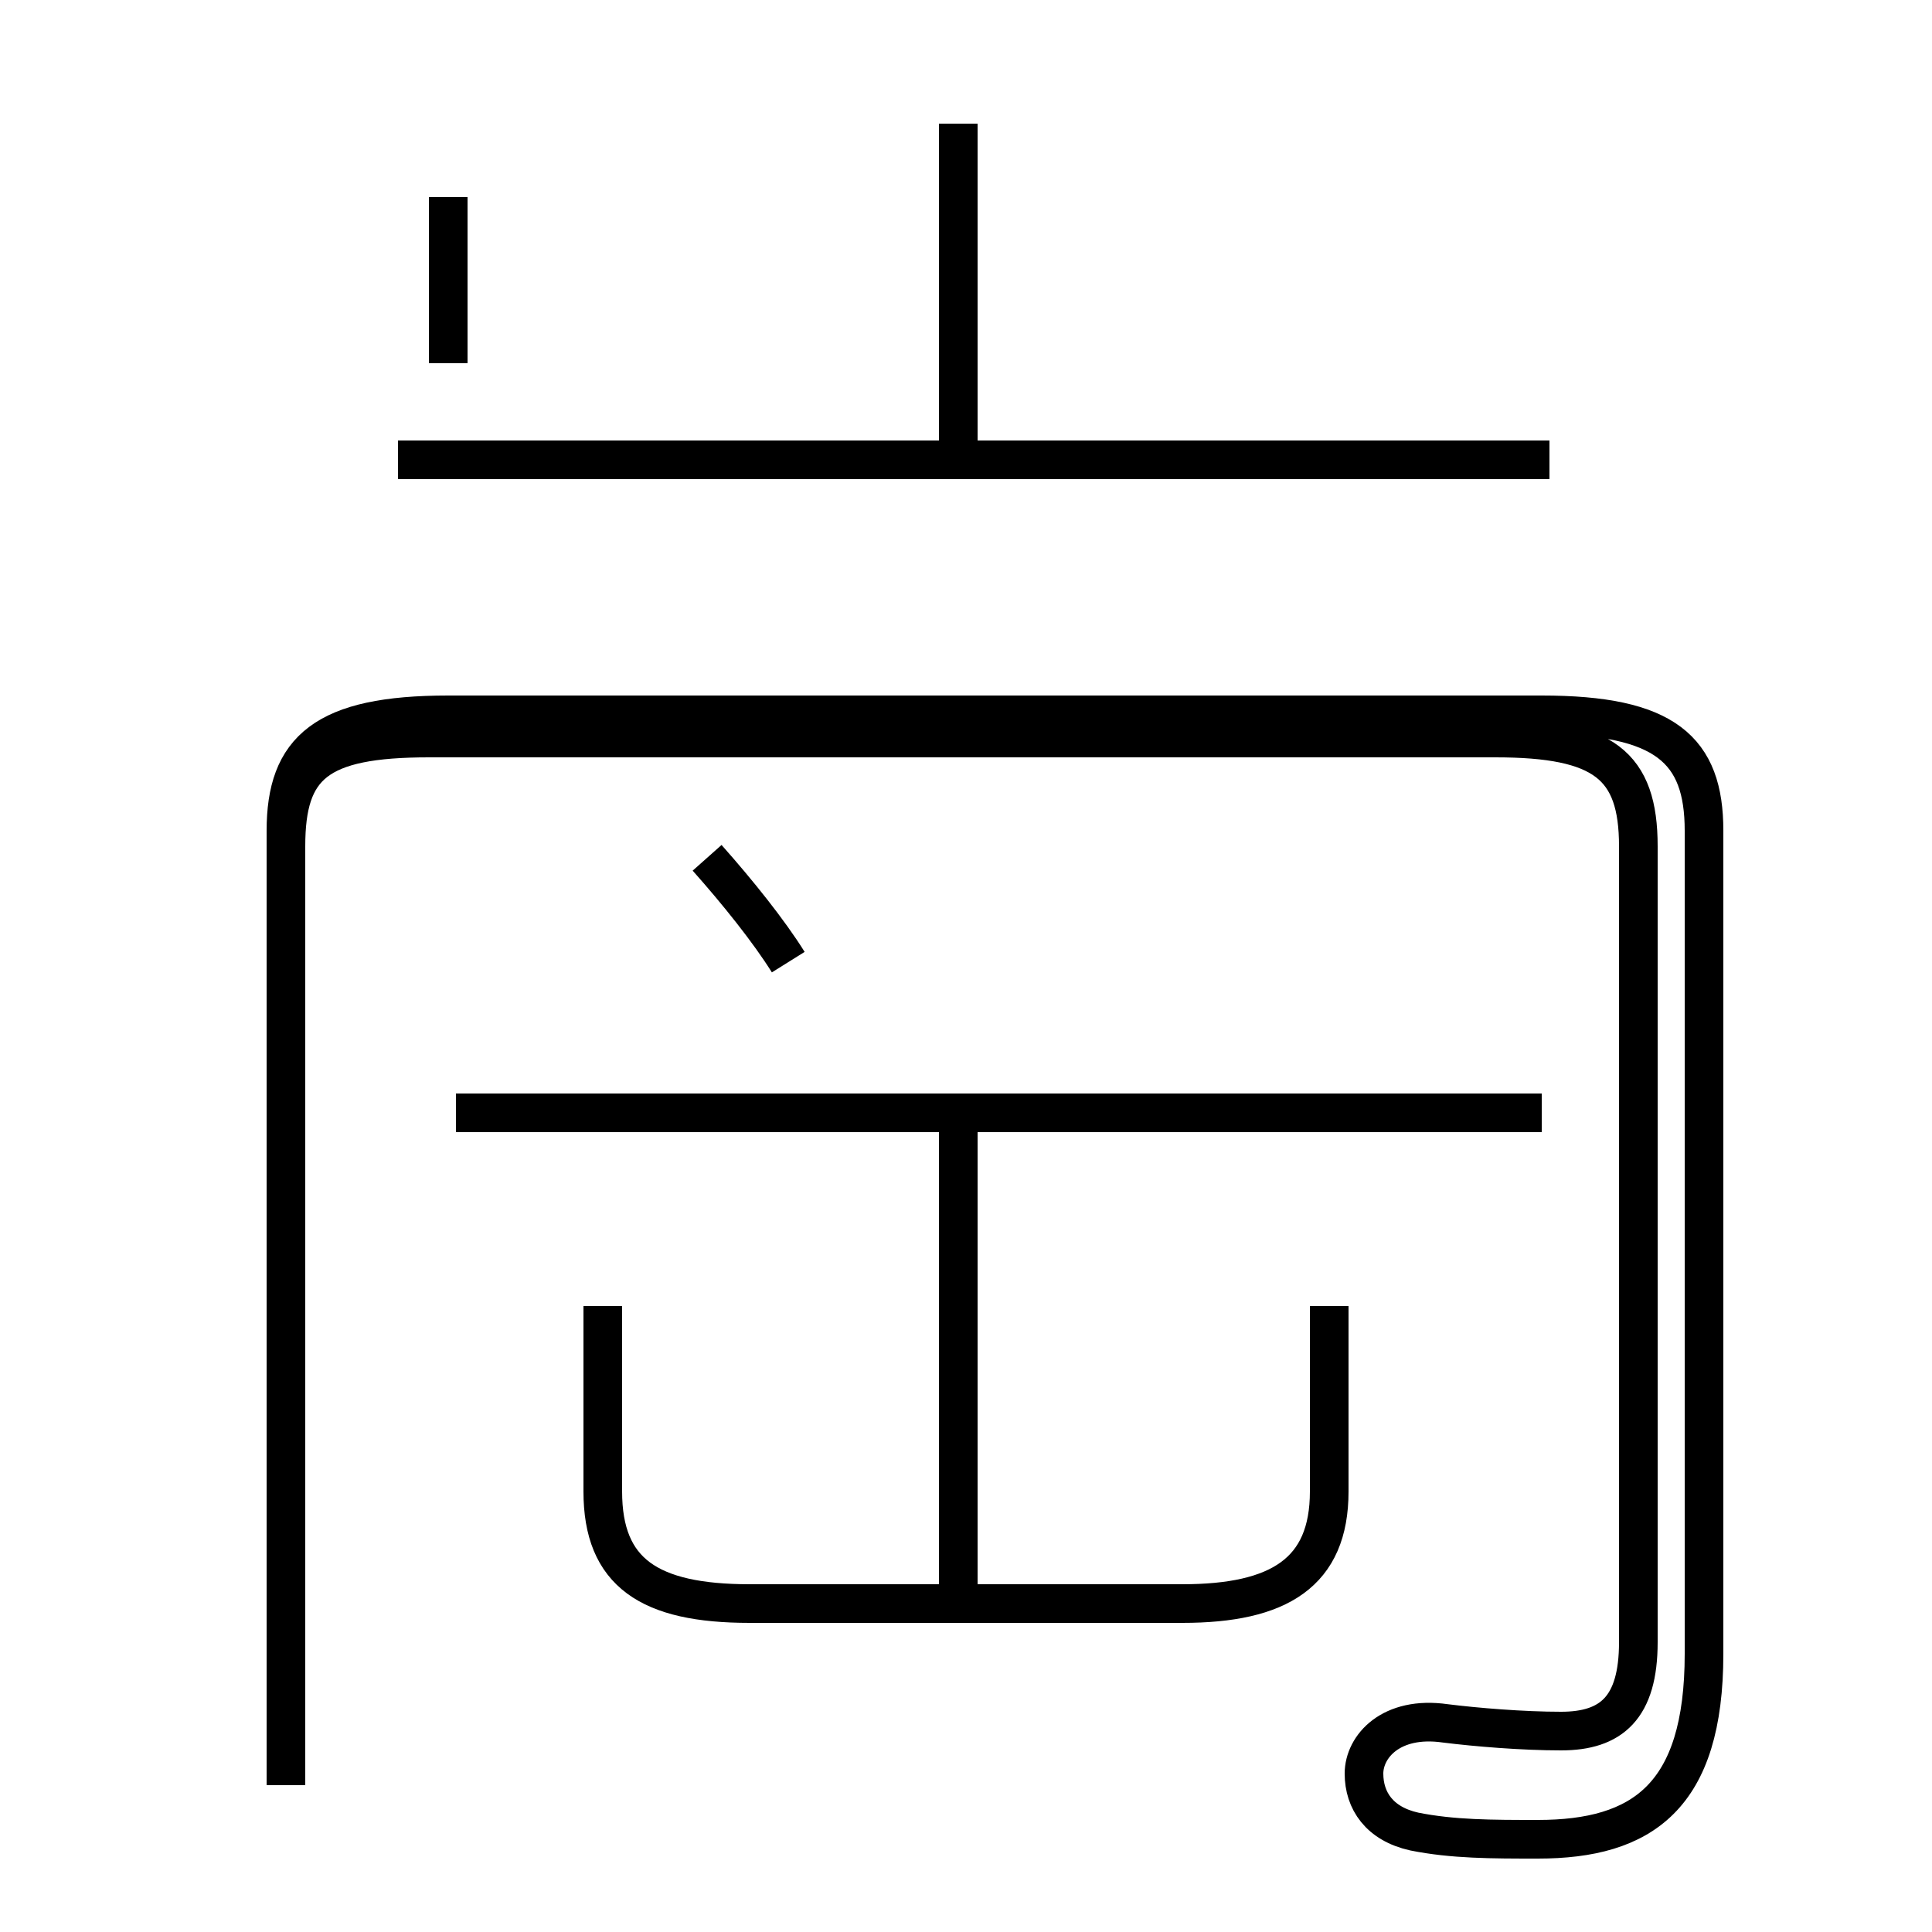 <?xml version='1.0' encoding='utf8'?>
<svg viewBox="0.0 -44.0 50.0 50.0" version="1.1" xmlns="http://www.w3.org/2000/svg">
<rect x="0.0" y="-44.0" width="50.0" height="50.0" fill="#808080" stroke="none"/>
<rect x="-1000" y="-1000" width="2000" height="2000" stroke="white" fill="white"/>
<g style="fill:none; stroke:#000000;  stroke-width:1">
<path d="M 20.4 19.1 C 19.9 19.9 19.1 20.9 18.3 21.8 M 24.8 31.6 L 24.8 40.8 M 24.8 2.6 L 24.8 15.6 M 37.6 15.2 L 12.6 15.2 M 11.6 34.6 L 11.6 38.9 M 15.6 10.2 L 15.6 5.4 C 15.6 3.3 16.8 2.5 19.4 2.5 L 30.6 2.5 C 33.1 2.5 34.4 3.3 34.4 5.4 L 34.4 10.2 M 39.9 15.2 L 11.8 15.2 M 7.4 -2.2 L 7.4 22.1 C 7.4 24.2 8.2 24.9 11.1 24.9 L 38.7 24.9 C 41.5 24.9 42.4 24.2 42.4 22.1 L 42.4 1.5 C 42.4 -0.2 41.7 -0.8 40.4 -0.8 C 39.4 -0.8 38.2 -0.7 37.4 -0.6 C 36.0 -0.4 35.3 -1.2 35.3 -1.9 C 35.3 -2.6 35.7 -3.2 36.6 -3.4 C 37.6 -3.6 38.6 -3.6 39.8 -3.6 C 42.5 -3.6 44.1 -2.5 44.1 1.2 L 44.1 22.5 C 44.1 24.6 43.1 25.5 39.9 25.5 L 11.6 25.5 C 8.4 25.5 7.4 24.6 7.4 22.5 Z M 40.1 32.1 L 10.3 32.1 " transform="scale(1, -1)" />
</g>
</svg>